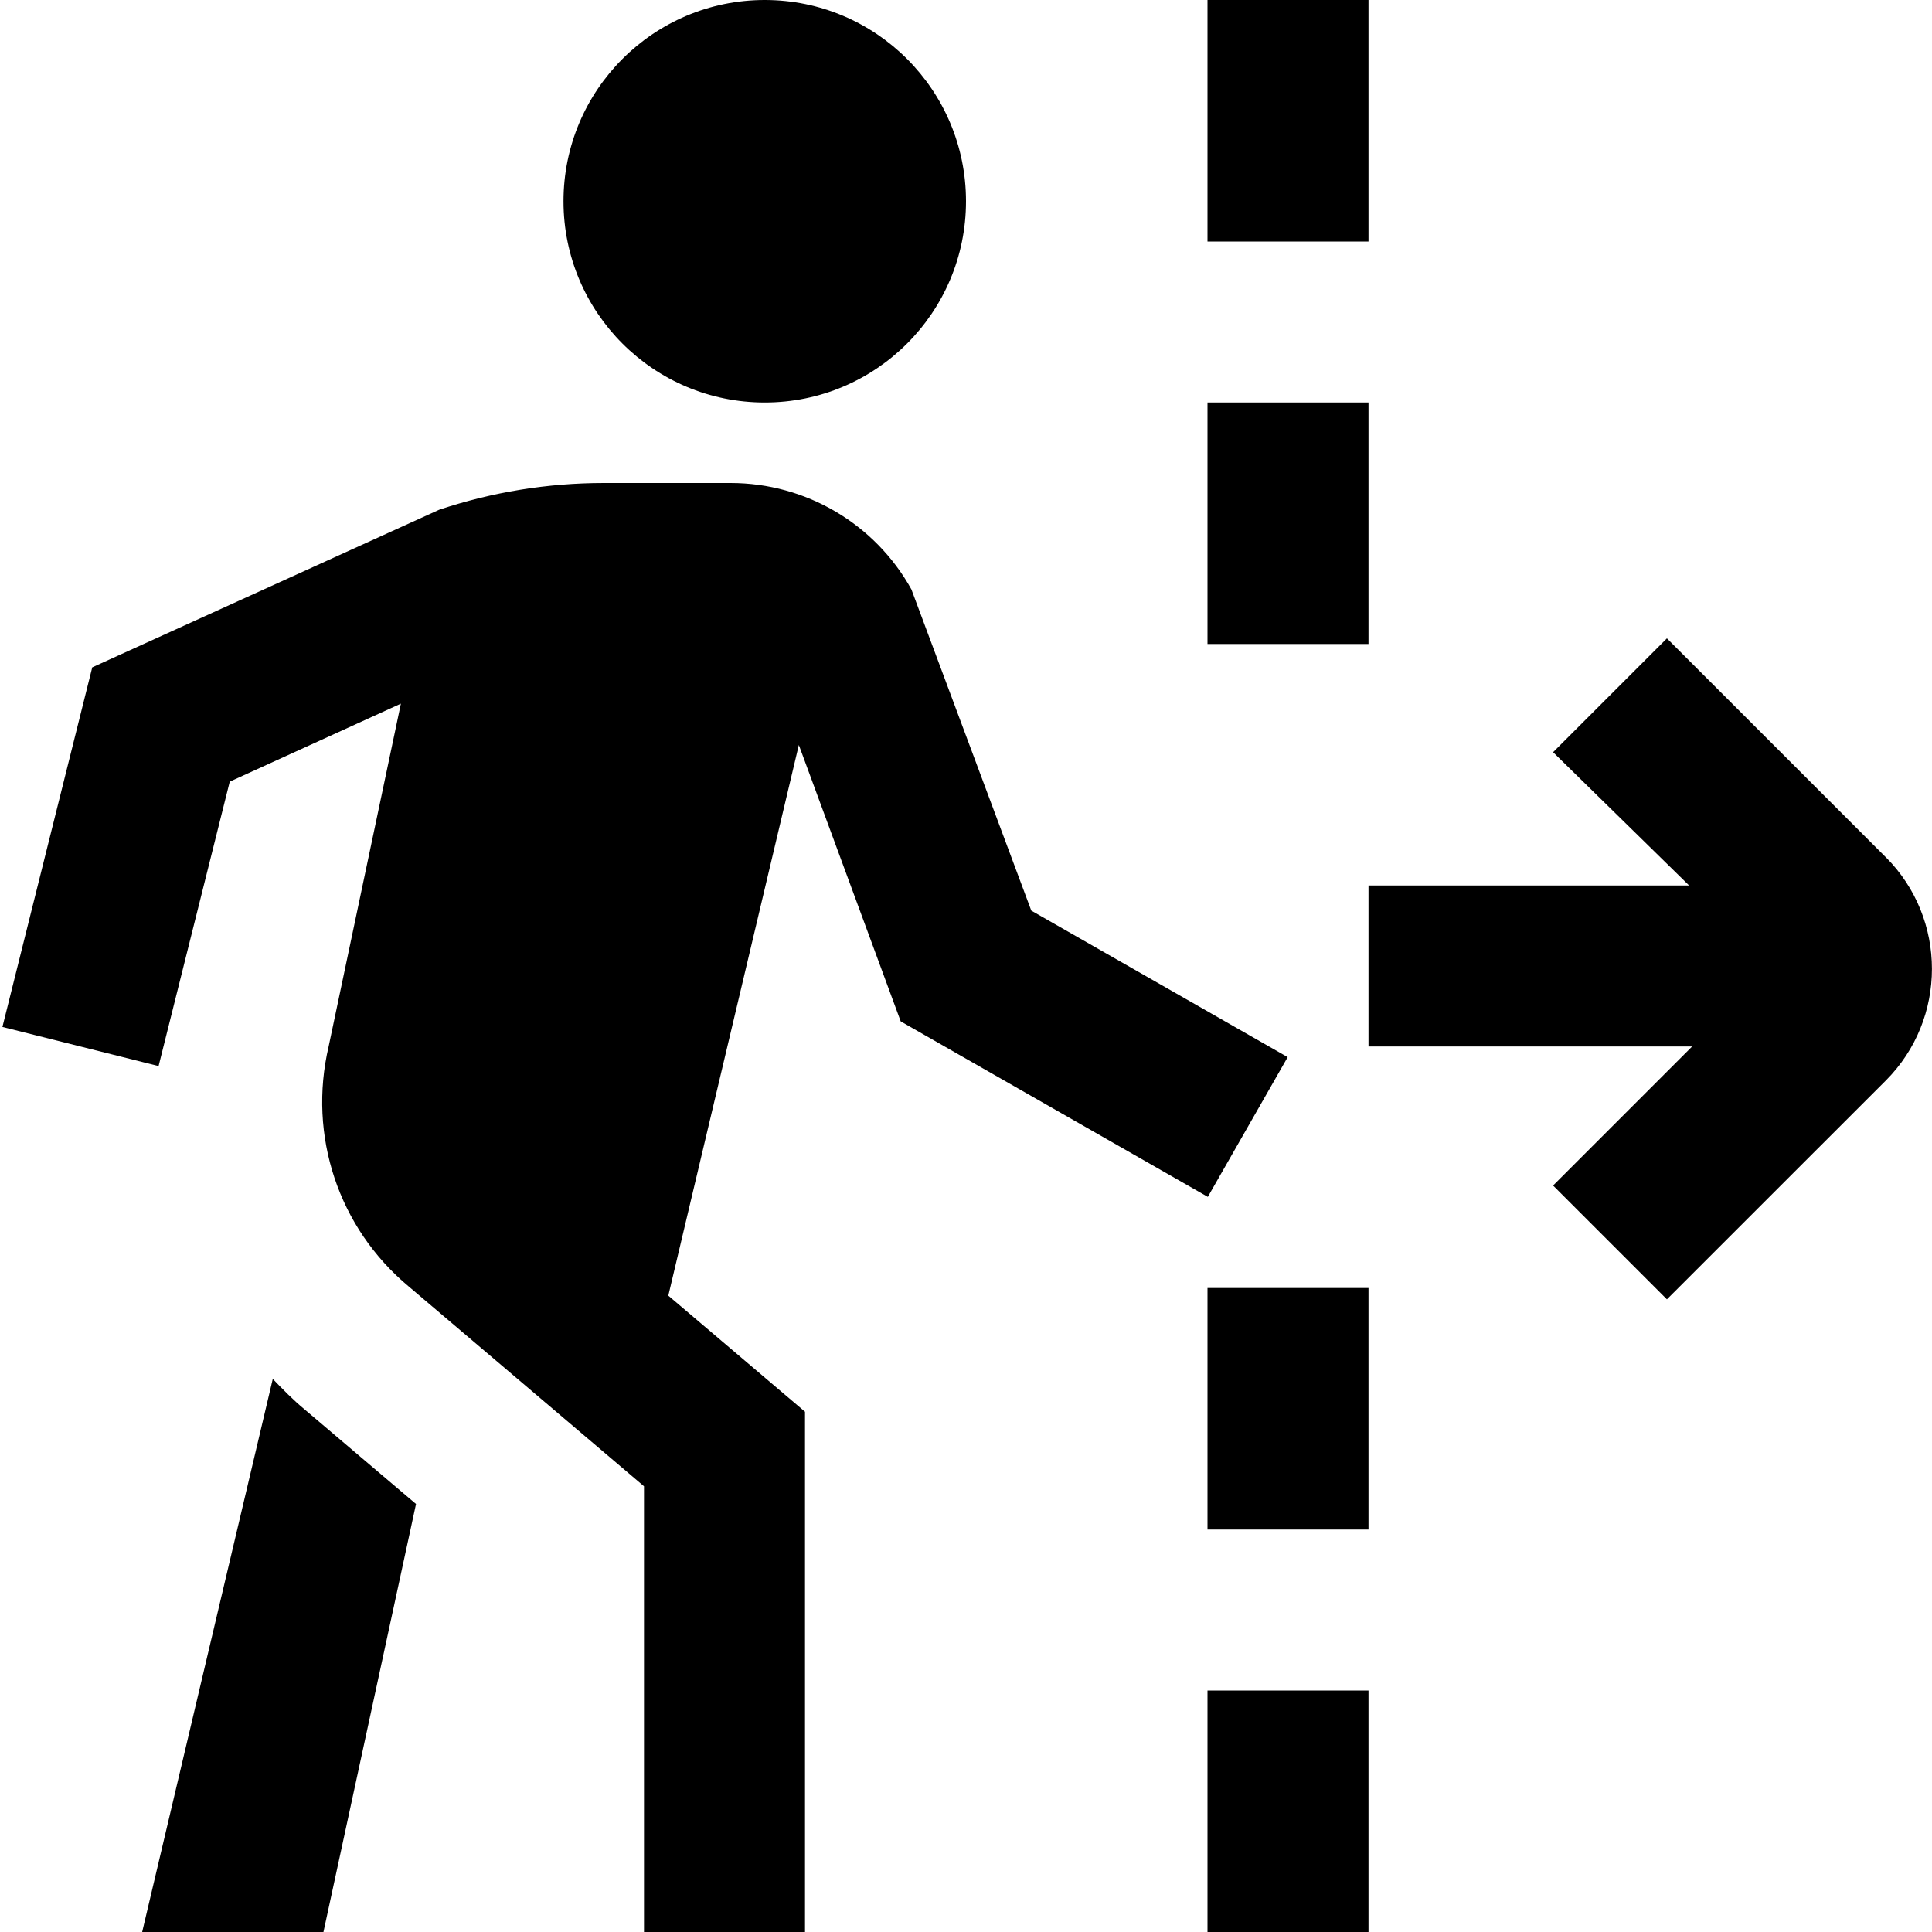 <?xml version="1.0" encoding="UTF-8"?>
<svg xmlns="http://www.w3.org/2000/svg" id="Layer_1" data-name="Layer 1" viewBox="0 0 24 24">
  <path d="M17,8h-2v-3h2v3Zm0-8h-2V3h2V0Zm-2,19h2v-3h-2v3Zm0,5h2v-3h-2v3Zm8.426-13.351l-2.719-2.719-1.414,1.414,1.69,1.656h-3.983v2h4.02l-1.727,1.727,1.414,1.414,2.72-2.719c.763-.764,.763-2.008,0-2.773ZM9.5,5c1.381,0,2.5-1.119,2.5-2.5s-1.119-2.5-2.5-2.5-2.5,1.119-2.5,2.5,1.119,2.5,2.5,2.5Zm.423,4.256l-1.621,6.839,1.698,1.442v6.463h-2v-5.537l-2.924-2.483c-.87-.726-1.254-1.871-.993-2.983l.897-4.256-2.126,.969-.884,3.533L.03,12.757l1.116-4.467,4.31-1.958c.66-.22,1.348-.332,2.044-.332h1.577c.933,0,1.793,.506,2.245,1.322l1.489,3.99,3.185,1.82-.992,1.736-3.815-2.18-1.265-3.432Zm-6.534,7.872l-1.623,6.872h2.252l1.15-5.317-1.388-1.178c-.141-.117-.267-.246-.392-.376Z"/>
</svg>
